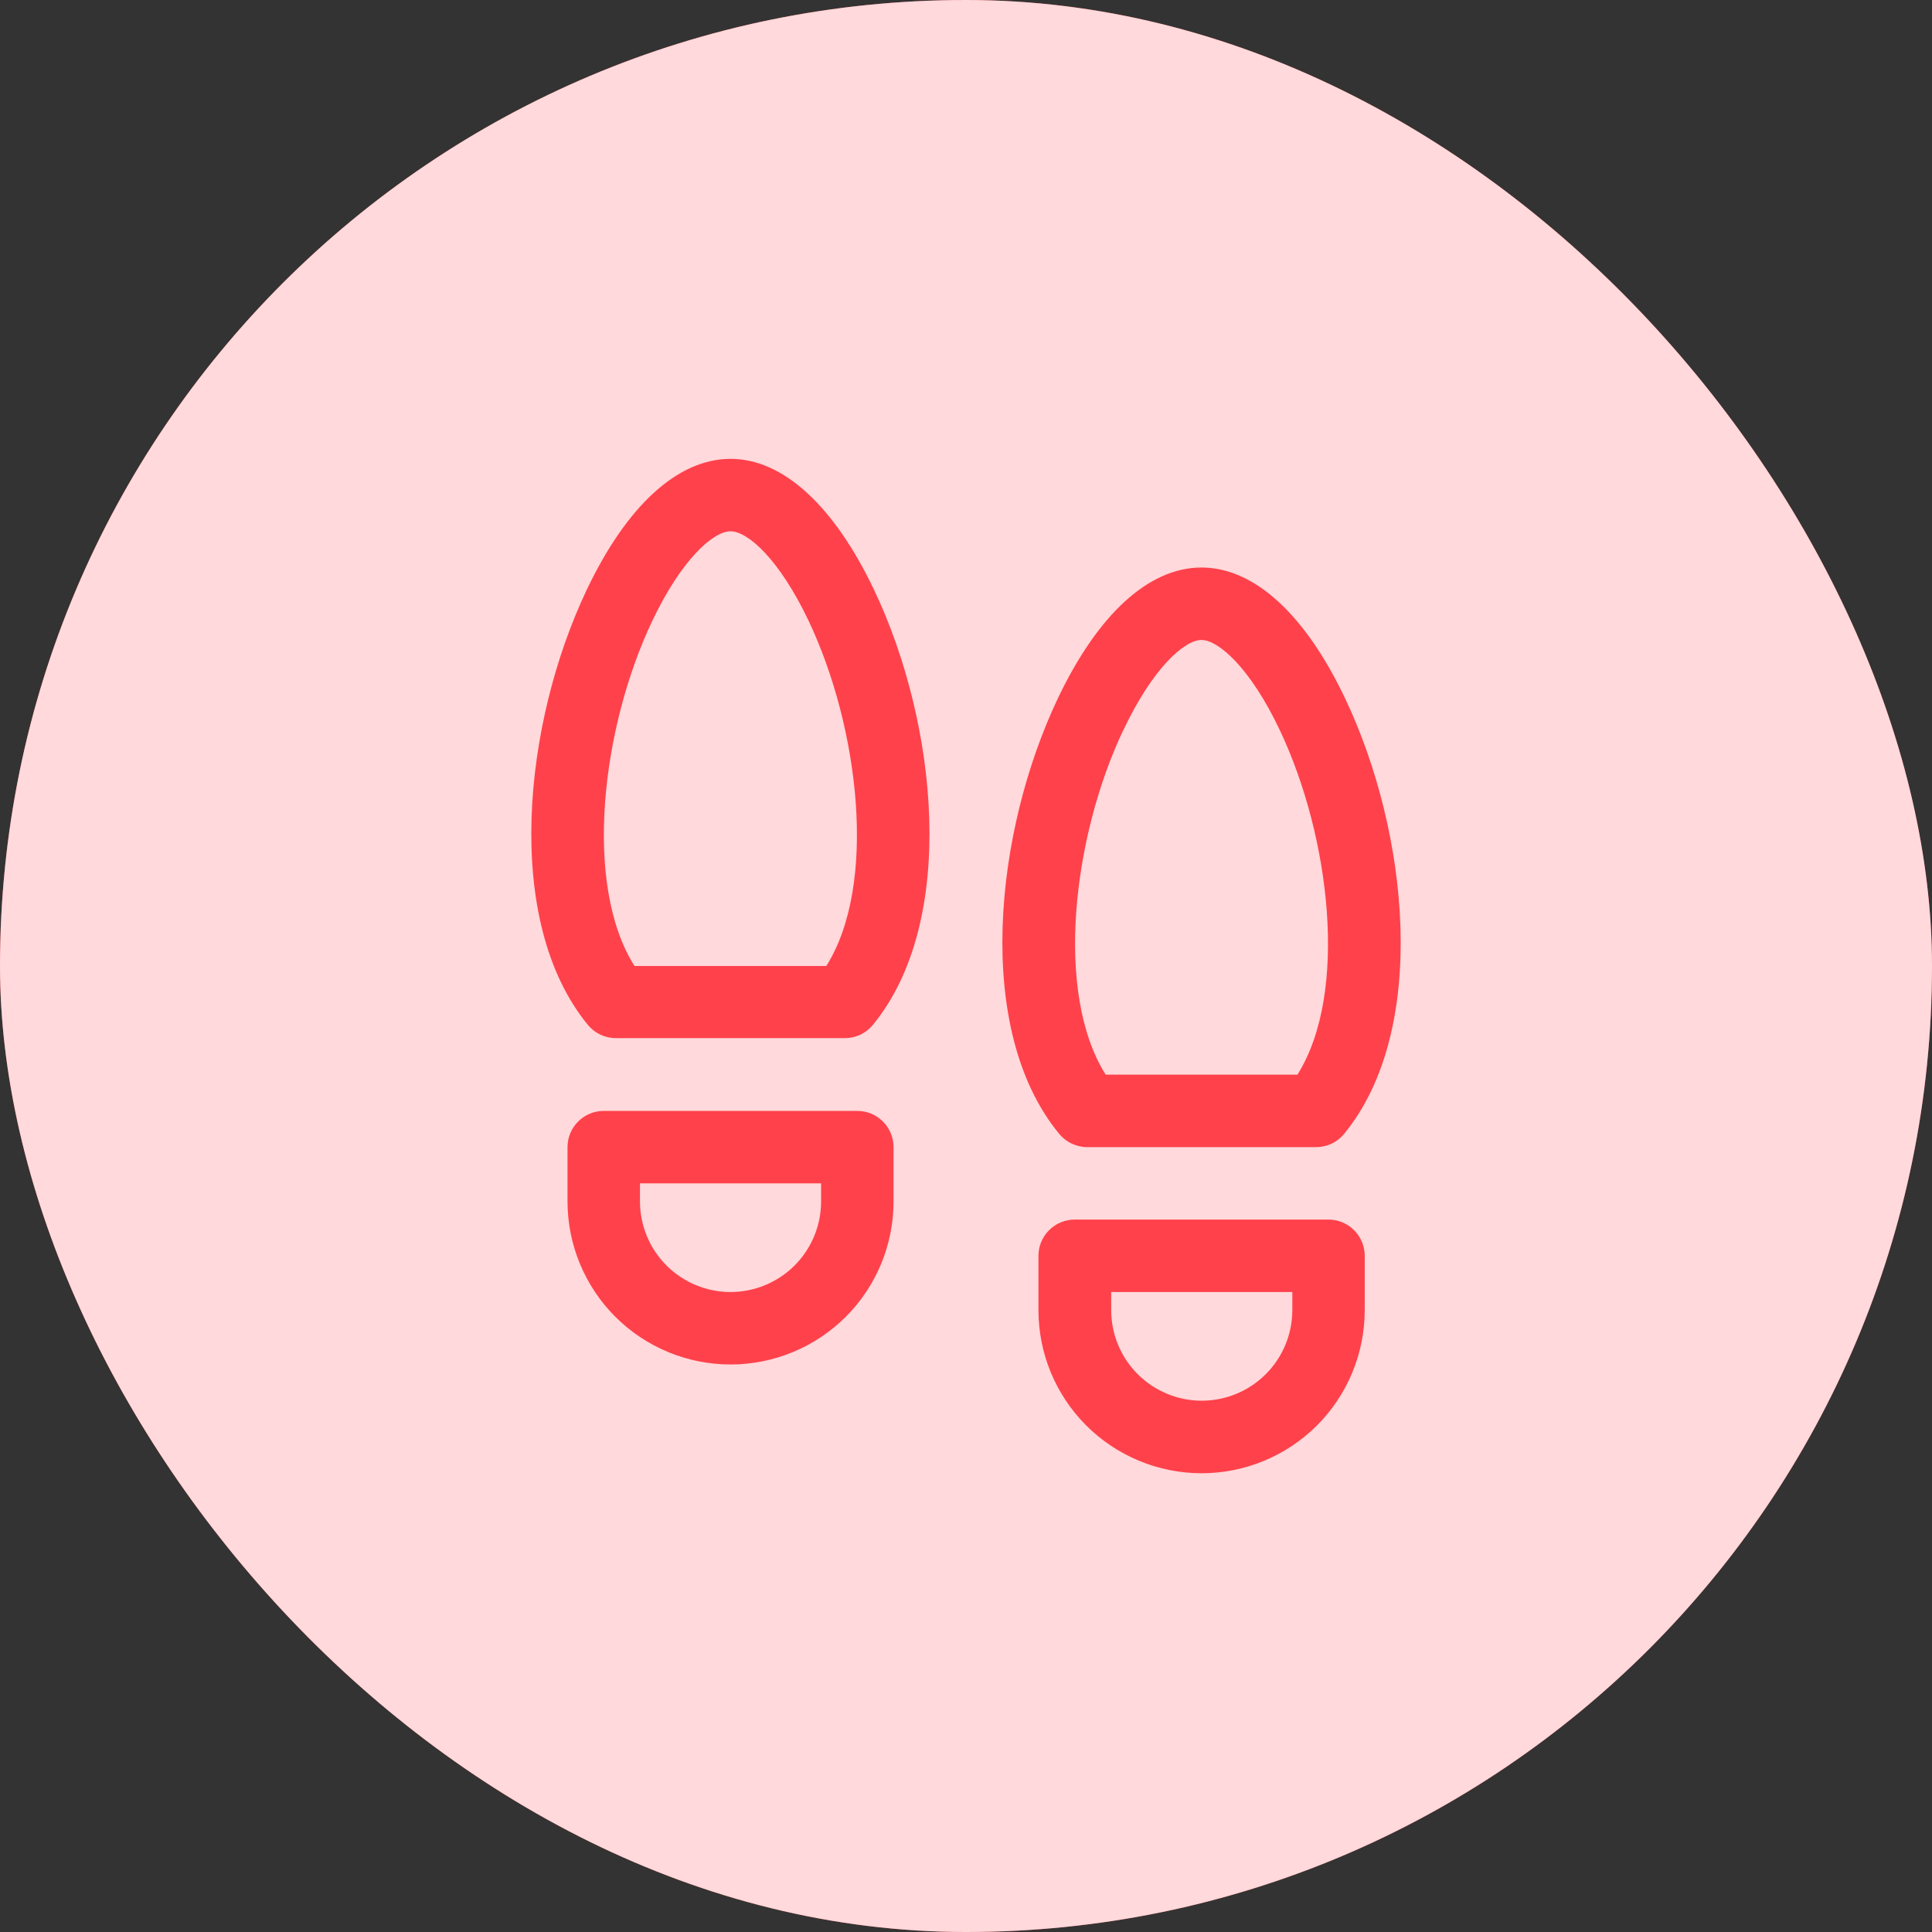 <svg width="40" height="40" viewBox="0 0 40 40" fill="none" xmlns="http://www.w3.org/2000/svg">
<rect x="0" y="0" width="40" height="40" fill="#333333" stroke="none"/>
<rect width="40" height="40" rx="20" fill="#FF414B"/>
<rect width="40" height="40" rx="20" fill="white" fill-opacity="0.8"/>
<path d="M27.506 25.25H22.25C22.051 25.25 21.86 25.329 21.72 25.47C21.579 25.61 21.5 25.801 21.5 26V27.125C21.5 28.021 21.856 28.88 22.489 29.513C23.123 30.146 23.982 30.502 24.877 30.502C25.773 30.502 26.632 30.146 27.266 29.513C27.899 28.88 28.255 28.021 28.255 27.125V26C28.255 25.801 28.176 25.611 28.035 25.47C27.895 25.329 27.704 25.25 27.506 25.25ZM26.756 27.125C26.756 27.622 26.558 28.099 26.206 28.451C25.855 28.802 25.378 29 24.881 29C24.383 29 23.907 28.802 23.555 28.451C23.203 28.099 23.006 27.622 23.006 27.125V26.75H26.756V27.125ZM17.75 23H12.5C12.301 23 12.11 23.079 11.97 23.22C11.829 23.36 11.75 23.551 11.75 23.75V24.875C11.75 25.77 12.106 26.628 12.739 27.262C13.371 27.894 14.23 28.25 15.125 28.25C16.02 28.25 16.879 27.894 17.512 27.262C18.145 26.628 18.5 25.77 18.5 24.875V23.75C18.5 23.551 18.421 23.36 18.28 23.22C18.14 23.079 17.949 23 17.75 23ZM17 24.875C17 25.372 16.802 25.849 16.451 26.201C16.099 26.552 15.622 26.75 15.125 26.75C14.628 26.75 14.151 26.552 13.799 26.201C13.448 25.849 13.25 25.372 13.25 24.875V24.5H17V24.875ZM15.125 9.5C14.034 9.5 12.975 10.467 12.144 12.219C10.838 14.973 10.404 19.062 12.171 21.219C12.242 21.305 12.33 21.374 12.431 21.422C12.531 21.469 12.641 21.494 12.752 21.493H17.491C17.602 21.494 17.712 21.469 17.813 21.422C17.913 21.374 18.002 21.305 18.073 21.219C19.84 19.062 19.406 14.97 18.1 12.219C17.267 10.467 16.21 9.5 15.125 9.5ZM17.108 20H13.136C12.067 18.303 12.46 15.059 13.5 12.865C14.107 11.583 14.766 11 15.125 11C15.484 11 16.14 11.583 16.747 12.865C17.784 15.059 18.177 18.303 17.108 20ZM22.509 23.75H27.248C27.359 23.75 27.469 23.726 27.569 23.678C27.67 23.631 27.759 23.561 27.829 23.475C29.596 21.319 29.162 17.227 27.856 14.475C27.025 12.717 25.966 11.75 24.875 11.75C23.784 11.75 22.729 12.717 21.897 14.469C20.591 17.223 20.157 21.312 21.924 23.469C21.994 23.556 22.083 23.627 22.184 23.675C22.286 23.724 22.396 23.75 22.509 23.75ZM23.259 15.115C23.864 13.833 24.523 13.25 24.875 13.25C25.227 13.25 25.89 13.833 26.496 15.115C27.537 17.309 27.93 20.552 26.862 22.25H22.892C21.823 20.553 22.216 17.309 23.257 15.115H23.259Z" fill="#FF414B"/>
</svg>
